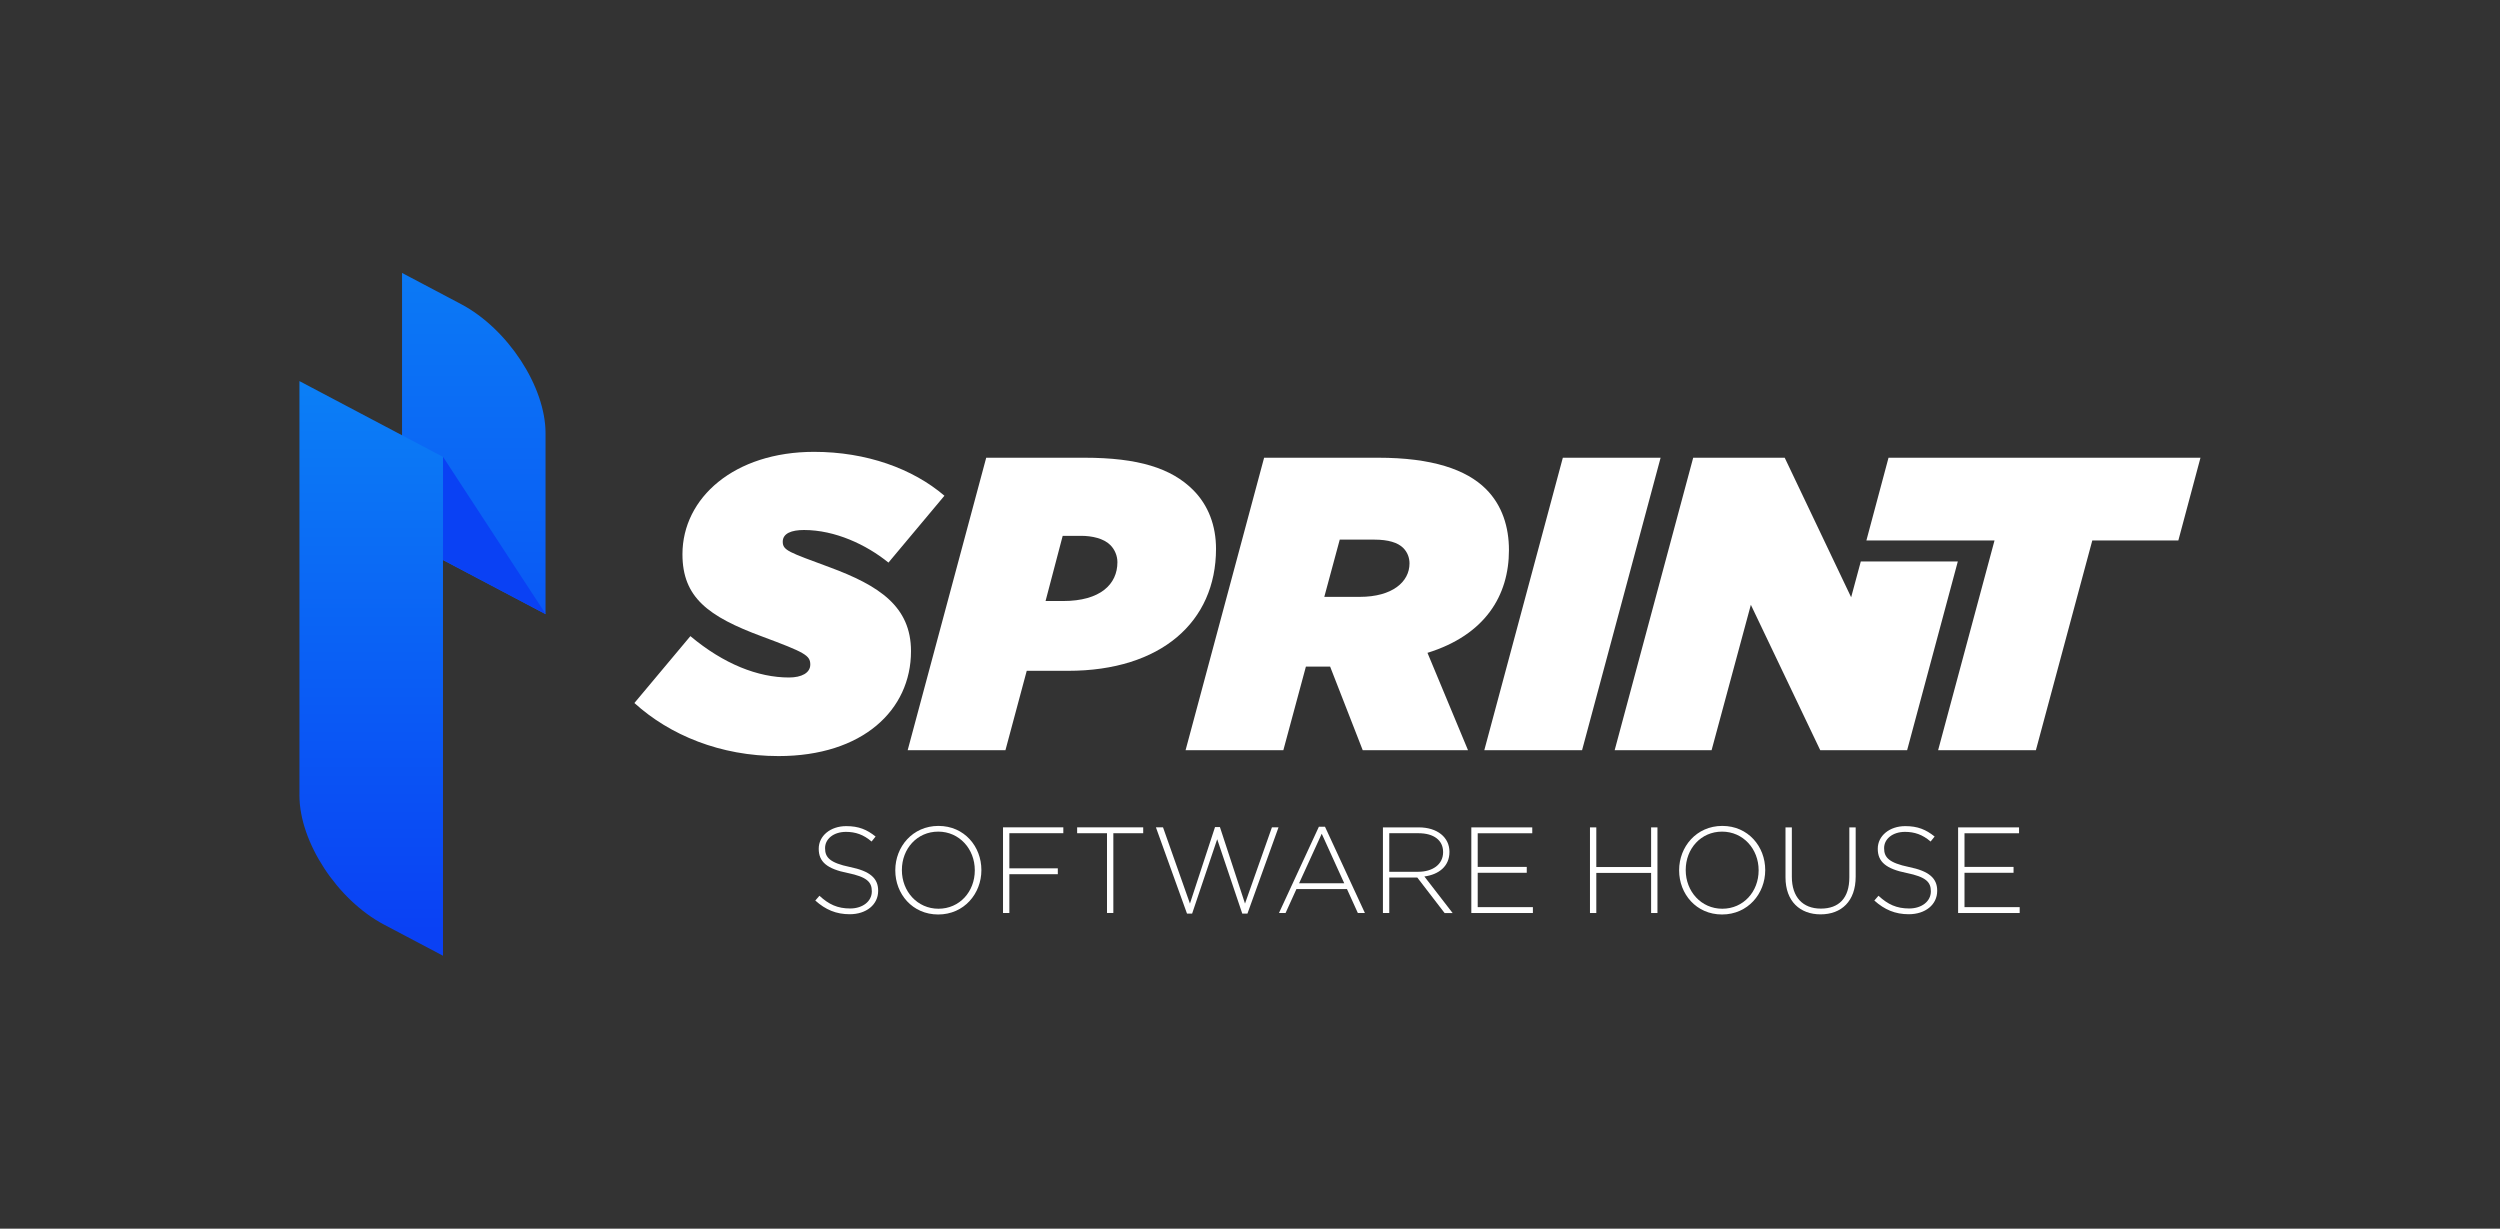 <?xml version="1.0" encoding="UTF-8"?>
<svg id="Layer_1" xmlns="http://www.w3.org/2000/svg" version="1.1" xmlns:xlink="http://www.w3.org/1999/xlink" viewBox="0 0 595.28 292.56">
  <rect x="0" y="0" width="595.28" height="292.56" fill="#333333" stroke="none"/>
  <!-- Generator: Adobe Illustrator 29.7.1, SVG Export Plug-In . SVG Version: 2.1.1 Build 8)  -->
  <defs>
    <style>
      .st0 {
        fill: #0a41f4;
      }

      .st1 {
        fill: #fff;
      }

      .st2 {
        fill: url(#linear-gradient1);
      }

      .st3 {
        fill: url(#linear-gradient);
      }
    </style>
    <linearGradient id="linear-gradient" x1="112.81" y1="21.36" x2="112.81" y2="204.52" gradientUnits="userSpaceOnUse">
      <stop offset="0" stop-color="#0b8bf6"/>
      <stop offset="1" stop-color="#0a41f4"/>
    </linearGradient>
    <linearGradient id="linear-gradient1" x1="88.4" y1="65.8" x2="88.4" y2="221.67" xlink:href="#linear-gradient"/>
  </defs>
  <g>
    <path class="st1" d="M151.06,167.39l13.33-15.92c7.96,6.67,16.12,9.85,23.48,9.85,2.99,0,5.07-1.09,5.07-3.08,0-2.19-1.29-2.89-11.44-6.67-12.93-4.78-19-9.35-19-19.6,0-13.43,12.34-24.38,31.34-24.38,12.44,0,23.48,3.98,31.04,10.45l-13.33,15.92c-5.27-4.28-12.73-7.76-20.1-7.76-2.99,0-5.07.8-5.07,2.79,0,2.09,1.49,2.49,11.14,6.07,11.84,4.38,19.4,9.35,19.4,20,0,14.03-11.54,24.97-31.54,24.97-13.83,0-25.87-4.97-34.32-12.63Z"/>
    <path class="st1" d="M234.83,108.99h23.38c12.83,0,20.69,2.49,25.87,7.66,3.68,3.68,5.47,8.56,5.47,14.03,0,17.41-13.13,29.05-35.22,29.05h-9.85l-5.07,18.9h-23.28l18.7-69.64ZM253.14,143.11c8.85,0,12.93-3.98,12.93-9.25,0-1.49-.6-2.98-1.69-4.08-1.59-1.59-4.38-2.19-6.96-2.19h-4.38l-4.08,15.52h4.18Z"/>
    <path class="st1" d="M301,108.99h27.16c12.83,0,20.99,2.79,25.67,7.46,3.88,3.88,5.47,9.05,5.47,14.53,0,10.84-5.67,20.2-19.4,24.47l9.65,23.18h-25.07l-7.76-19.9h-5.77l-5.37,19.9h-23.28l18.7-69.64ZM323.78,142.12c7.76,0,11.84-3.58,11.84-7.96,0-1.39-.5-2.69-1.49-3.68-1.29-1.29-3.58-1.99-6.86-1.99h-8.26l-3.68,13.63h8.46Z"/>
    <path class="st1" d="M372.13,108.99h23.28l-18.7,69.64h-23.28l18.7-69.64Z"/>
    <path class="st1" d="M443.08,133.69l-2.3,8.53-15.82-33.23h-21.79l-18.7,69.64h23.08l9.35-34.62,16.52,34.62h20.69l12.07-44.94h-23.1Z"/>
    <path class="st1" d="M474.91,128.69h-30.5l5.27-19.7h74.28l-5.27,19.7h-20.49l-13.43,49.94h-23.28l13.43-49.94Z"/>
  </g>
  <g>
    <path class="st3" d="M129.9,103.16v43.07l-24.41-12.88-9.76-5.16v-63.2l14.03,7.41c11.12,5.87,20.14,19.64,20.14,30.76Z"/>
    <path class="st2" d="M71.31,90.75l34.17,18.04v118.78l-14.04-7.41c-11.12-5.87-20.14-19.64-20.14-30.77v-98.64Z"/>
    <polygon class="st0" points="129.9 146.15 129.9 146.23 105.49 133.35 105.49 108.78 129.9 146.15"/>
  </g>
  <g>
    <path class="st1" d="M202.34,217.69c-3.26,0-5.77-1.08-8.21-3.26l.99-1.14c2.24,2.07,4.31,3.03,7.31,3.03s5.16-1.72,5.16-4.05v-.06c0-2.16-1.14-3.41-5.77-4.34-4.89-.99-6.87-2.65-6.87-5.74v-.06c0-3.03,2.77-5.36,6.55-5.36,2.97,0,4.92.82,6.99,2.48l-.96,1.19c-1.92-1.66-3.85-2.3-6.09-2.3-3,0-4.98,1.72-4.98,3.85v.06c0,2.15,1.11,3.46,5.94,4.46,4.72.96,6.7,2.65,6.7,5.62v.06c0,3.29-2.83,5.56-6.76,5.56Z"/>
    <path class="st1" d="M223.4,217.75c-6.17,0-10.22-4.92-10.22-10.49v-.06c0-5.56,4.11-10.54,10.28-10.54s10.22,4.92,10.22,10.49t0,.06c0,5.56-4.11,10.54-10.28,10.54ZM232.11,207.2c0-5.04-3.67-9.18-8.71-9.18s-8.65,4.08-8.65,9.12v.06c0,5.04,3.67,9.18,8.71,9.18s8.65-4.08,8.65-9.12v-.06Z"/>
    <path class="st1" d="M240.34,198.4v8.36h11.54v1.4h-11.54v9.23h-1.51v-20.39h14.36v1.4h-12.85Z"/>
    <path class="st1" d="M265.1,198.4v18.99h-1.51v-18.99h-7.11v-1.4h15.73v1.4h-7.11Z"/>
    <path class="st1" d="M297.02,217.54h-1.22l-5.97-17.71-5.97,17.71h-1.22l-7.4-20.54h1.69l6.41,18.15,5.97-18.21h1.17l5.97,18.21,6.41-18.15h1.57l-7.4,20.54Z"/>
    <path class="st1" d="M323.32,217.4l-2.59-5.71h-12.03l-2.59,5.71h-1.57l9.5-20.54h1.46l9.5,20.54h-1.66ZM314.72,198.52l-5.39,11.8h10.75l-5.36-11.8Z"/>
    <path class="st1" d="M343.97,217.4l-6.5-8.45h-6.67v8.45h-1.51v-20.39h8.56c4.4,0,7.28,2.39,7.28,5.8v.06c0,3.41-2.53,5.36-5.97,5.83l6.73,8.71h-1.92ZM343.62,202.86c0-2.74-2.16-4.46-5.86-4.46h-6.96v9.18h6.88c3.41,0,5.94-1.72,5.94-4.66v-.06Z"/>
    <path class="st1" d="M350.34,217.4v-20.39h14.51v1.4h-12.99v8.01h11.68v1.4h-11.68v8.18h13.14v1.4h-14.65Z"/>
    <path class="st1" d="M393.15,217.4v-9.55h-13.05v9.55h-1.51v-20.39h1.51v9.44h13.05v-9.44h1.51v20.39h-1.51Z"/>
    <path class="st1" d="M410.04,217.75c-6.17,0-10.22-4.92-10.22-10.49v-.06c0-5.56,4.11-10.54,10.28-10.54s10.22,4.92,10.22,10.49t0,.06c0,5.56-4.11,10.54-10.28,10.54ZM418.75,207.2c0-5.04-3.67-9.18-8.71-9.18s-8.65,4.08-8.65,9.12v.06c0,5.04,3.67,9.18,8.71,9.18s8.65-4.08,8.65-9.12v-.06Z"/>
    <path class="st1" d="M433.51,217.72c-4.89,0-8.36-3.09-8.36-8.8v-11.91h1.51v11.77c0,4.81,2.59,7.57,6.9,7.57s6.79-2.5,6.79-7.43v-11.91h1.51v11.74c0,5.86-3.41,8.97-8.36,8.97Z"/>
    <path class="st1" d="M454.51,217.69c-3.26,0-5.77-1.08-8.21-3.26l.99-1.14c2.24,2.07,4.31,3.03,7.31,3.03s5.16-1.72,5.16-4.05v-.06c0-2.16-1.14-3.41-5.77-4.34-4.89-.99-6.87-2.65-6.87-5.74v-.06c0-3.03,2.77-5.36,6.55-5.36,2.97,0,4.92.82,6.99,2.48l-.96,1.19c-1.92-1.66-3.85-2.3-6.09-2.3-3,0-4.98,1.72-4.98,3.85v.06c0,2.15,1.11,3.46,5.94,4.46,4.72.96,6.7,2.65,6.7,5.62v.06c0,3.29-2.83,5.56-6.76,5.56Z"/>
    <path class="st1" d="M466.25,217.4v-20.39h14.51v1.4h-12.99v8.01h11.68v1.4h-11.68v8.18h13.14v1.4h-14.65Z"/>
  </g>
</svg>